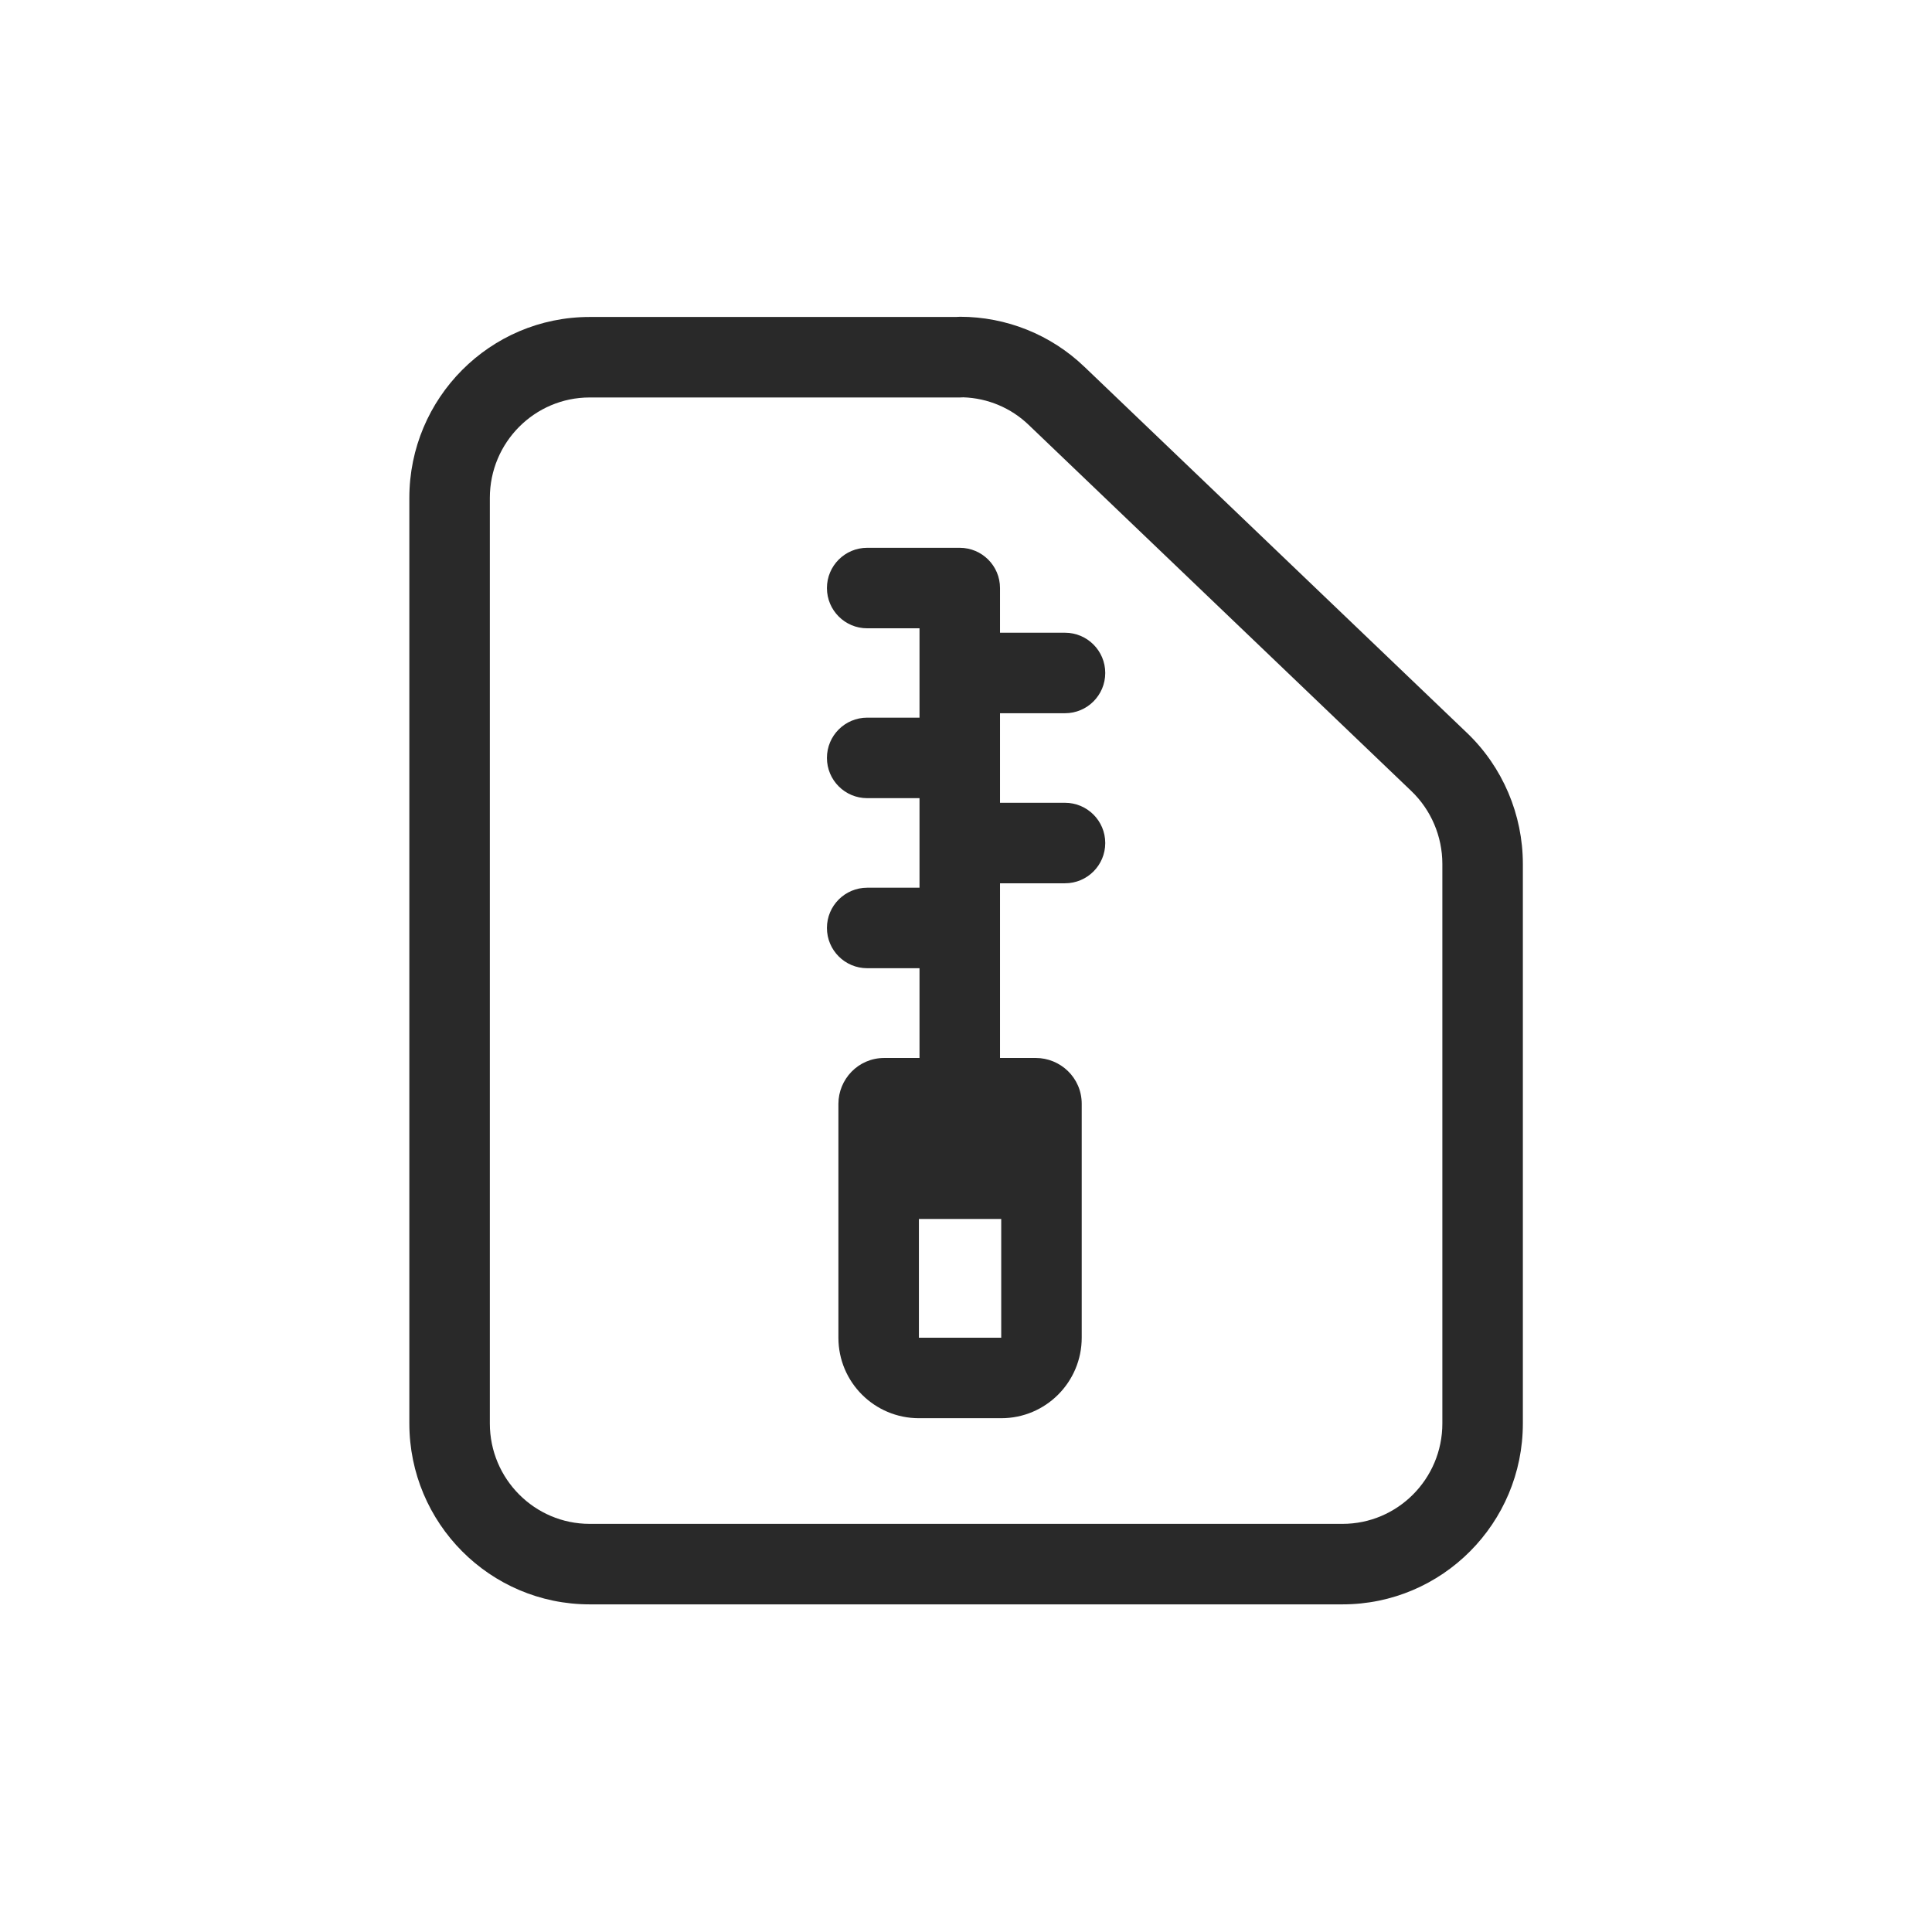 <svg width="96" height="96" viewBox="0 0 96 96" xmlns="http://www.w3.org/2000/svg">
<path fill-rule="evenodd" d="M29.3 15.75H47.499C47.565 15.743 47.632 15.74 47.7 15.74C50.004 15.74 52.22 16.628 53.884 18.227L53.886 18.228L72.892 36.415L72.893 36.415C74.67 38.115 75.67 40.479 75.67 42.93V70.73C75.67 75.687 71.662 79.72 66.71 79.72H29.3C24.348 79.72 20.34 75.687 20.34 70.73V24.74C20.34 19.783 24.348 15.75 29.3 15.75ZM47.7 19.75C47.757 19.75 47.814 19.748 47.87 19.743C49.083 19.784 50.239 20.27 51.114 21.112L51.117 21.115L70.127 39.305L70.127 39.305C71.11 40.245 71.67 41.561 71.67 42.93V70.73C71.67 73.493 69.438 75.72 66.71 75.72H29.3C26.572 75.72 24.34 73.493 24.34 70.73V24.74C24.34 21.977 26.572 19.75 29.3 19.75H47.7ZM45.66 66.47V60.57H49.75V66.47H45.66ZM43.94 52.57C42.629 52.57 41.66 53.642 41.66 54.85V66.47C41.66 68.691 43.462 70.47 45.66 70.47H49.75C51.971 70.47 53.75 68.668 53.75 66.47V54.85C53.75 53.539 52.678 52.57 51.47 52.57H49.69V46.11V43.89H52.919C54.024 43.89 54.919 42.995 54.919 41.89C54.919 40.785 54.024 39.89 52.919 39.89H49.69V37.66V35.44H52.919C54.024 35.44 54.919 34.545 54.919 33.44C54.919 32.335 54.024 31.44 52.919 31.44H49.69V29.22C49.69 28.115 48.794 27.22 47.69 27.22H43.09C41.985 27.22 41.09 28.115 41.09 29.22C41.09 30.325 41.985 31.22 43.09 31.22H45.69V35.66H43.09C41.985 35.66 41.09 36.555 41.09 37.66C41.09 38.765 41.985 39.66 43.09 39.66H45.69V44.11H43.09C41.985 44.11 41.09 45.005 41.09 46.11C41.09 47.215 41.985 48.11 43.09 48.11H45.69V52.57H43.94Z" fill="#292929"/>
</svg>
